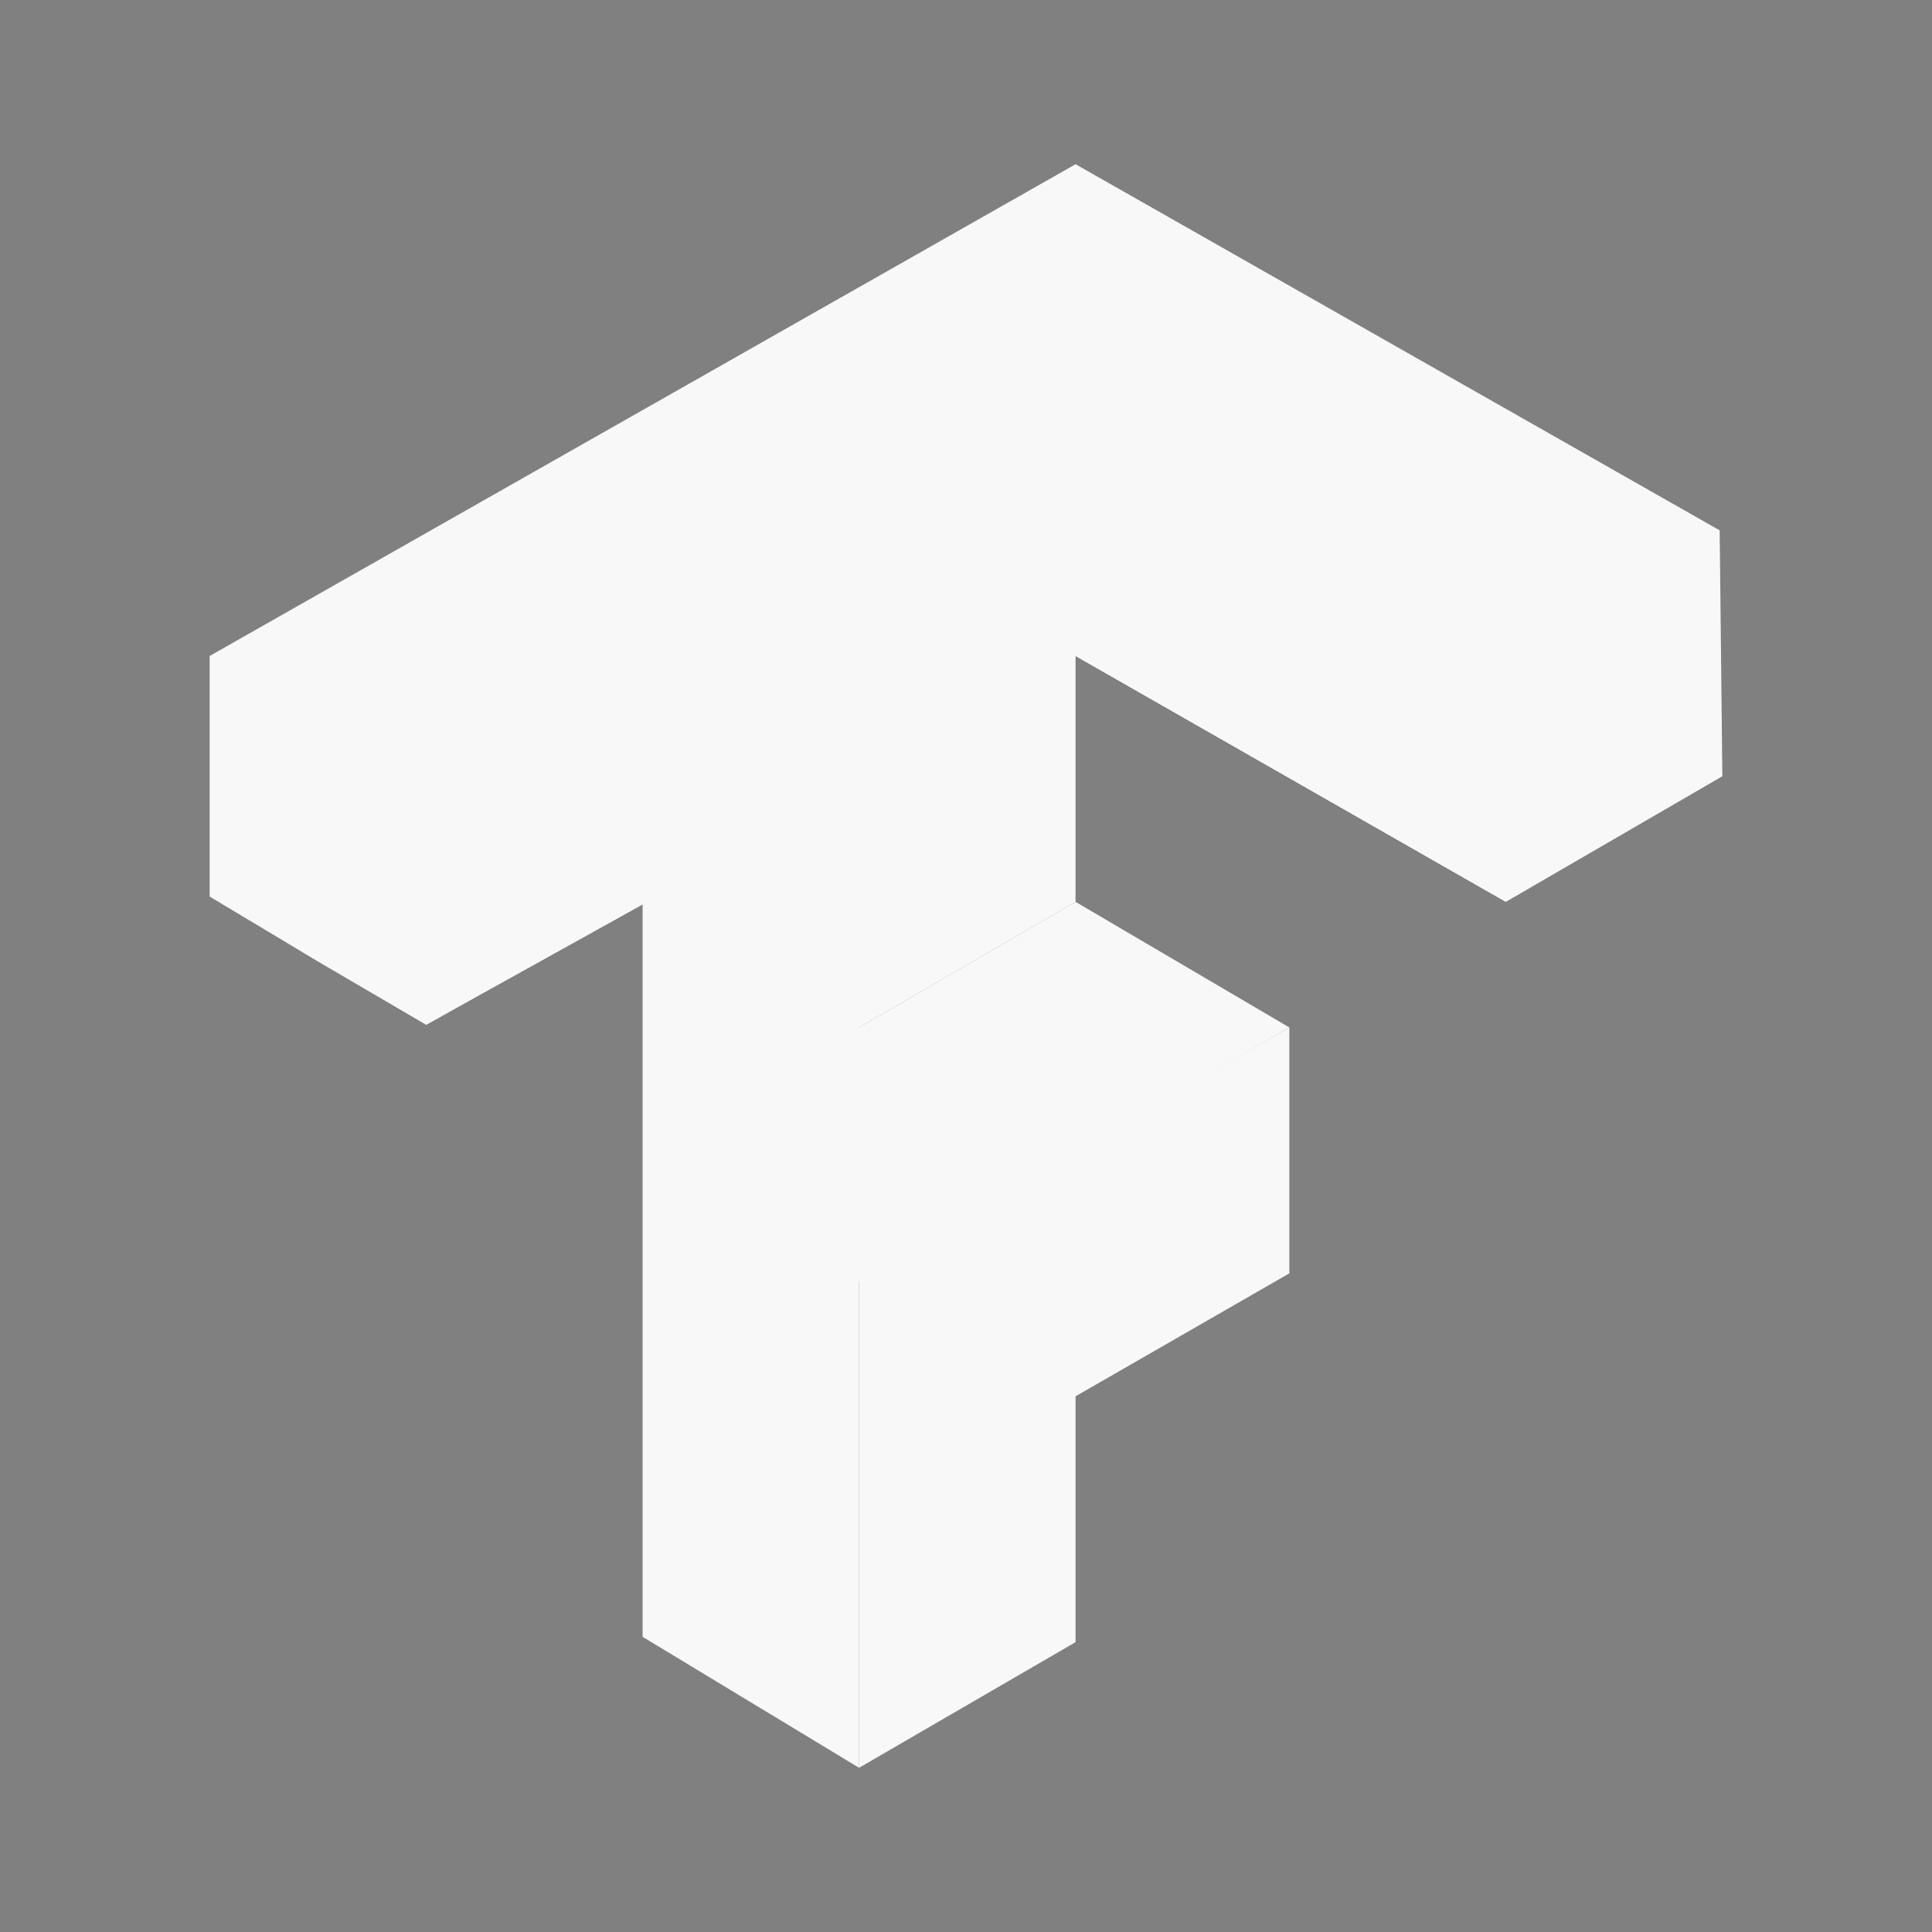 <svg width="100" height="100" viewBox="0 0 100 100" fill="none" xmlns="http://www.w3.org/2000/svg">
<rect x="0" y="0" width="100" height="100" fill="#808080" stroke="none"/>
<g clip-path="url(#clip0_832_10906)">
<path d="M44.466 53.181L55.671 46.68L66.737 53.181L55.671 59.545L44.466 53.32V53.181ZM10.851 33.954L55.671 8.5L89.01 27.451L77.944 46.68L55.672 33.954L22.058 53.044L10.851 33.954Z" fill="#FAFAFA"/>
<path d="M44.466 53.181L55.671 46.68L66.737 53.181L55.671 59.545L44.466 53.32V53.181ZM10.851 33.954L55.671 8.5L89.01 27.451L77.944 46.68L55.672 33.954L22.058 53.044L10.851 33.954Z" fill="#674992" fill-opacity="0.01"/>
<path d="M44.466 78.635V65.909L55.532 59.545L66.737 53.182V65.908L55.671 72.272V84.998L44.466 91.5V78.635ZM44.466 53.182L33.261 46.818L22.056 53.043V40.317L55.671 21.227V46.68L44.466 53.182ZM77.805 40.317V33.953L89.01 27.452L89.149 40.178L77.944 46.679L77.805 40.317Z" fill="#FAFAFA"/>
<path d="M44.466 78.635V65.909L55.532 59.545L66.737 53.182V65.908L55.671 72.272V84.998L44.466 91.5V78.635ZM44.466 53.182L33.261 46.818L22.056 53.043V40.317L55.671 21.227V46.68L44.466 53.182ZM77.805 40.317V33.953L89.01 27.452L89.149 40.178L77.944 46.679L77.805 40.317Z" fill="#674992" fill-opacity="0.01"/>
<path d="M33.261 84.722V46.819L44.327 40.594L44.466 53.183L55.671 59.408V72.273L44.466 66.324V91.5L33.261 84.722ZM16.385 49.724L10.851 46.404V33.954L22.056 40.318V53.044L16.385 49.724ZM55.671 33.954V21.227L77.805 33.953L77.944 46.679L55.672 33.953L55.671 33.954Z" fill="#FAFAFA"/>
<path d="M33.261 84.722V46.819L44.327 40.594L44.466 53.183L55.671 59.408V72.273L44.466 66.324V91.5L33.261 84.722ZM16.385 49.724L10.851 46.404V33.954L22.056 40.318V53.044L16.385 49.724ZM55.671 33.954V21.227L77.805 33.953L77.944 46.679L55.672 33.953L55.671 33.954Z" fill="#674992" fill-opacity="0.01"/>
</g>
<defs>
<clipPath id="clip0_832_10906">
<rect width="83" height="83" fill="white" transform="translate(8.5 8.5)"/>
</clipPath>
</defs>
</svg>
